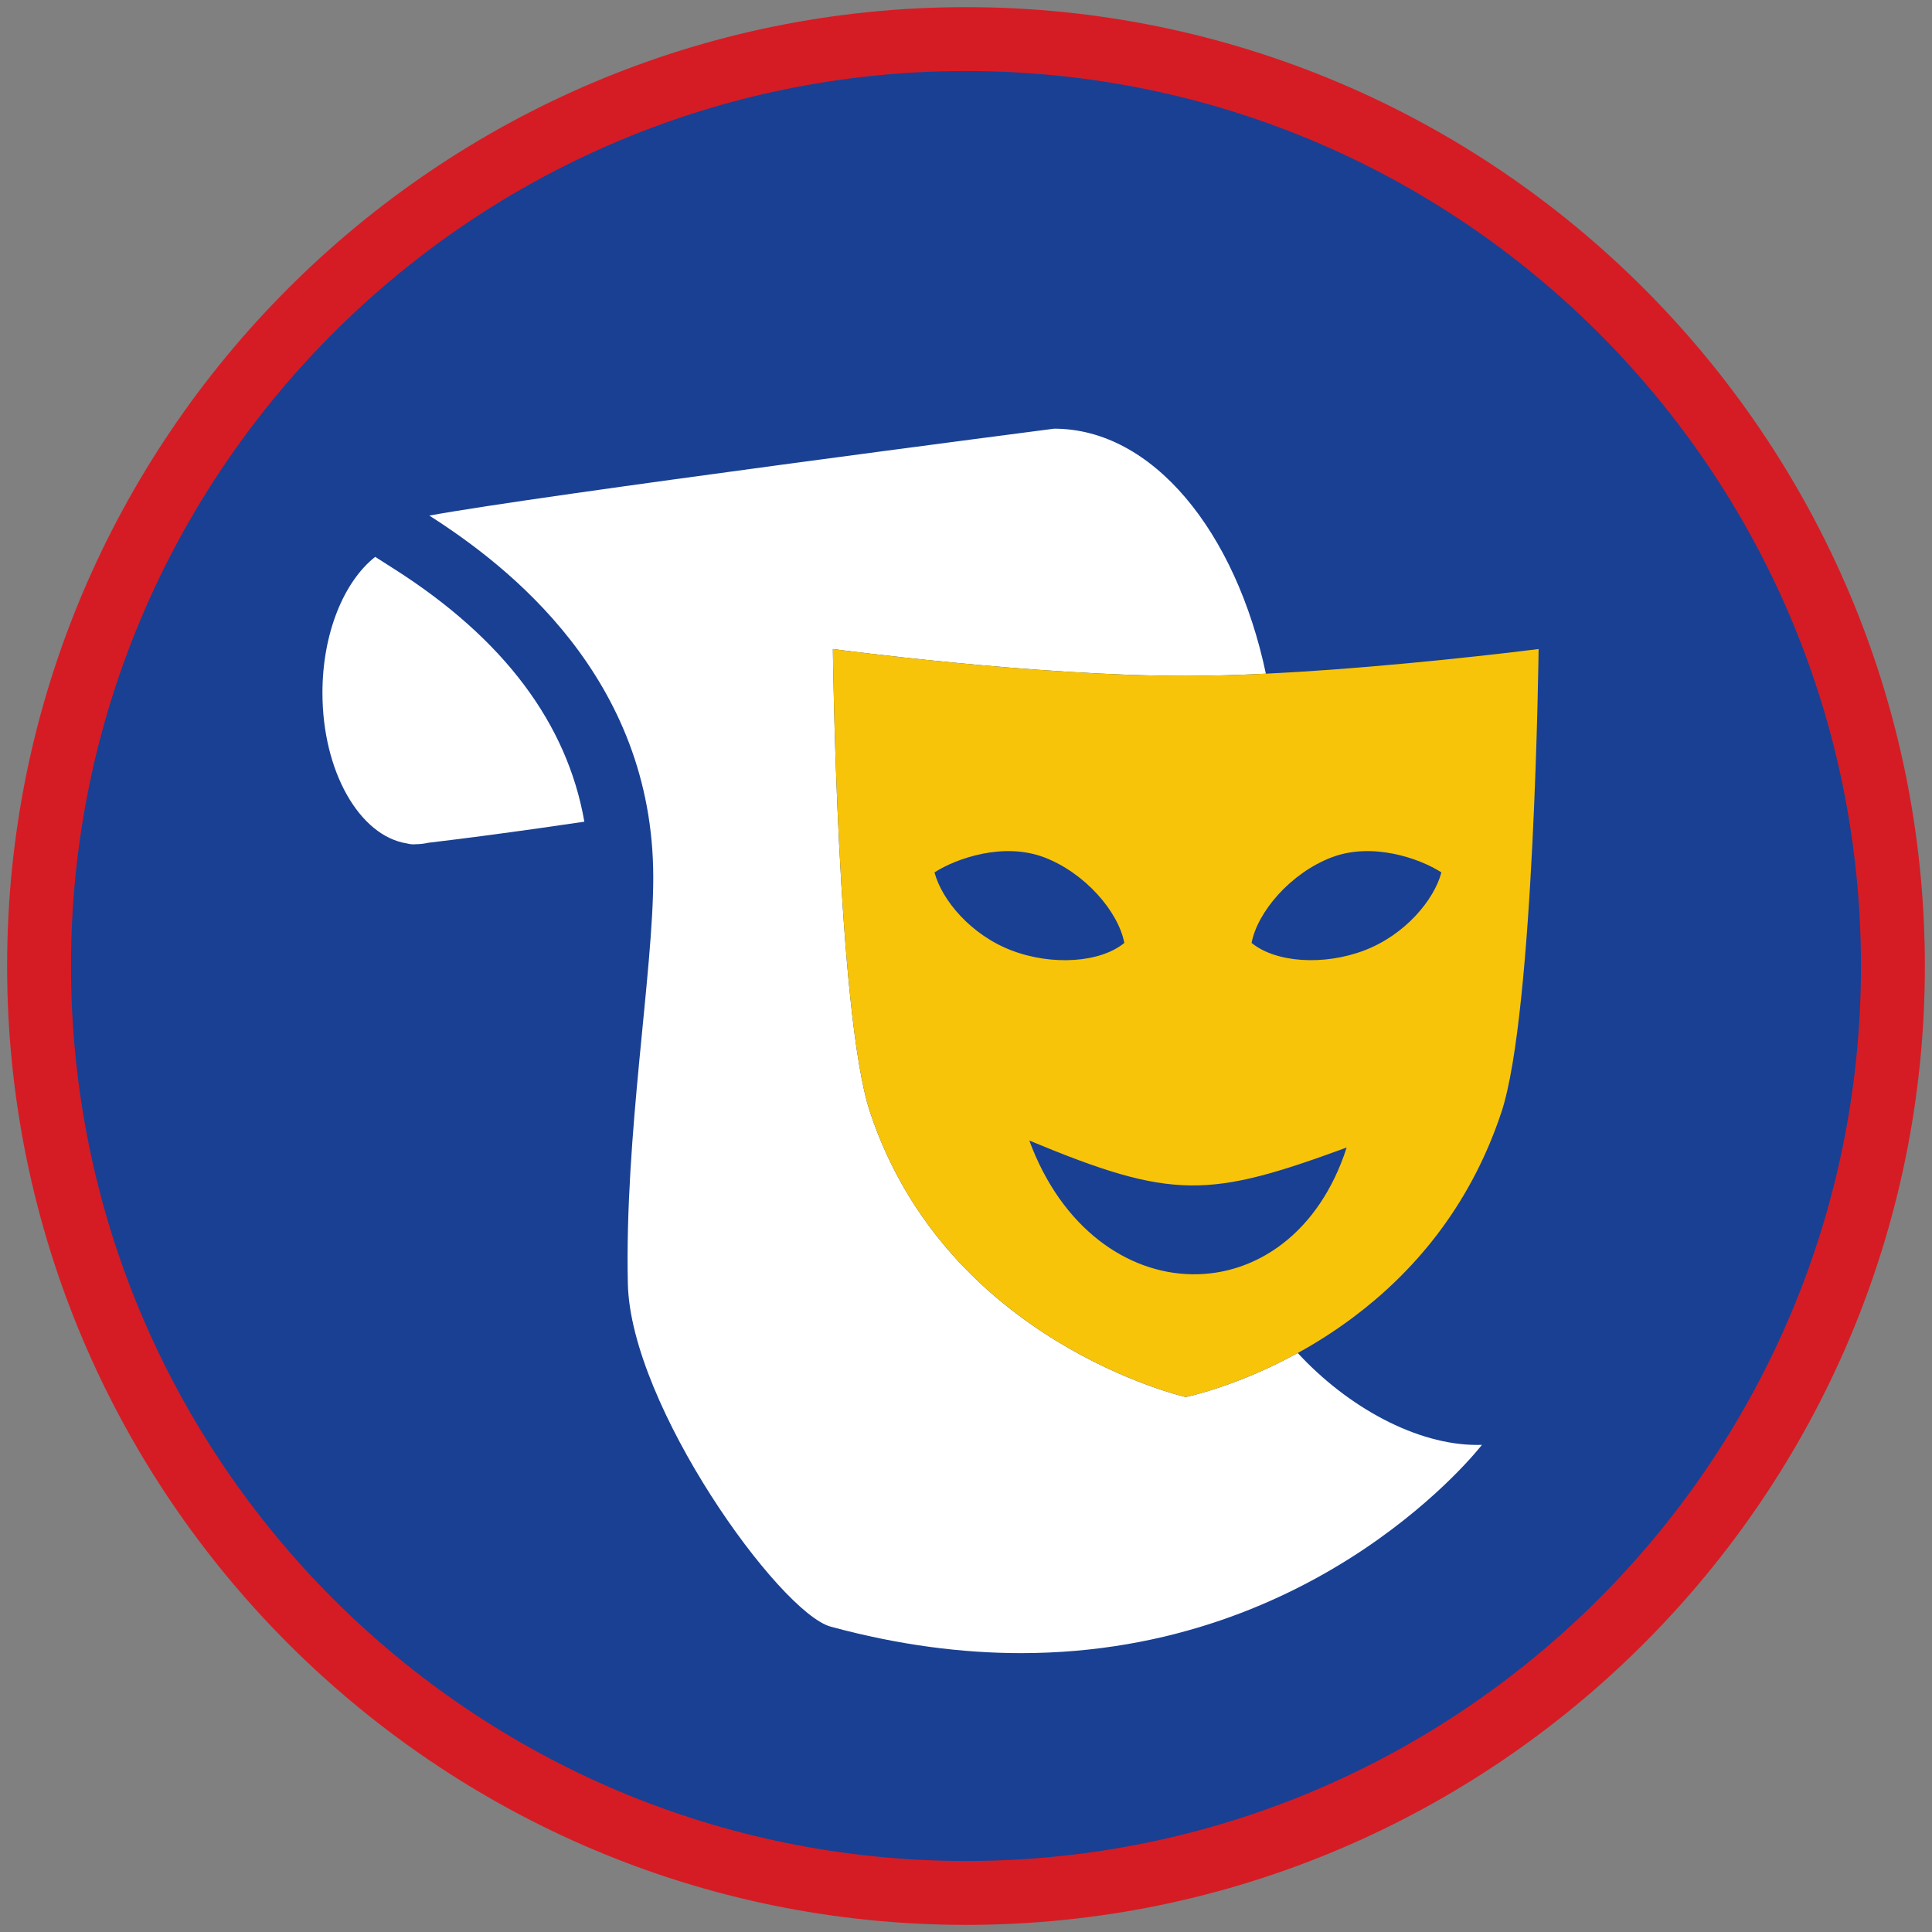 <?xml version="1.0" encoding="iso-8859-1"?>
<!-- Generator: Adobe Illustrator 22.1.0, SVG Export Plug-In . SVG Version: 6.00 Build 0)  -->
<svg version="1.1" xmlns="http://www.w3.org/2000/svg" xmlns:xlink="http://www.w3.org/1999/xlink" x="0px" y="0px"
	 viewBox="0 0 90.709 90.709" style="enable-background:new 0 0 90.709 90.709;" xml:space="preserve">
<rect x="0" y="0" width="90.709" height="90.709" fill="#808080" stroke="none"/>
<g id="ratownik-1">
	<g>
		<g>
			<path style="fill:#194093;" d="M45.354,88.874c-23.997,0-43.52-19.522-43.52-43.52S21.357,1.834,45.354,1.834
				s43.52,19.523,43.52,43.521S69.351,88.874,45.354,88.874z"/>
			<g>
				<path style="fill:#d51c24; stroke:#d51c24;" d="M45.354,2.835c23.483,0,42.52,19.037,42.52,42.52s-19.037,42.52-42.52,42.52
					s-42.52-19.037-42.52-42.52S21.871,2.835,45.354,2.835 M45.354,0.835c-24.548,0-44.52,19.971-44.52,44.52
					s19.971,44.52,44.52,44.52s44.52-19.971,44.52-44.52S69.903,0.835,45.354,0.835L45.354,0.835z"/>
			</g>
		</g>
	</g>
</g>
<g id="Warstwa_4">
	<g>
		<path style="fill:#FFFFFF;" d="M18.545,26.738l-0.929-0.593c-1.465,1.153-2.477,3.575-2.477,6.385
			c0,3.692,1.743,6.725,3.971,7.071c0.131,0.034,0.269,0.053,0.426,0.035c0.197,0,0.389-0.028,0.578-0.068
			c1.61-0.191,3.368-0.423,5.209-0.683c0.694-0.098,1.401-0.201,2.113-0.306C26.631,33.973,23.655,29.998,18.545,26.738z"/>
		<path style="fill:#FFFFFF;" d="M40.847,52.208c-1.546-4.664-1.743-21.736-1.743-21.736s9.384,1.261,16.568,1.261
			c1.184,0,2.462-0.039,3.762-0.103c-1.413-6.687-5.325-11.503-9.942-11.503c0,0-24.359,3.155-29.334,4.081
			c3.682,2.349,10.513,7.606,10.513,16.988c0,4.482-1.348,12.096-1.193,19.076c0.127,5.724,7.123,15.447,9.526,16.101
			c3.22,0.876,6.203,1.243,8.936,1.243c14.113,0,21.638-9.779,21.638-9.779c-0.074,0.003-0.15,0.004-0.224,0.004
			c-2.846,0-6.08-1.776-8.424-4.316c-2.716,1.491-4.959,2.003-5.259,2.067C55.672,65.592,44.435,63.034,40.847,52.208z"/>
		<path style="fill:#F8C409;" d="M59.434,31.63c-1.301,0.064-2.578,0.103-3.762,0.103c-7.184,0-16.568-1.261-16.568-1.261
			s0.198,17.072,1.743,21.736c3.588,10.826,14.825,13.384,14.825,13.384c0.3-0.064,2.543-0.576,5.259-2.067
			c0.833-0.457,1.709-1.008,2.588-1.665c2.723-2.034,5.468-5.096,6.977-9.652c1.546-4.664,1.743-21.736,1.743-21.736
			s-4.661,0.6-9.776,0.972C61.461,31.517,60.441,31.581,59.434,31.63z M43.876,40.959c1.041-0.669,3.254-1.431,5.16-0.702
			s3.472,2.542,3.752,4.015c-1.133,0.93-3.398,1.078-5.301,0.349C45.581,43.892,44.218,42.256,43.876,40.959z M48.326,53.549
			c6.74,2.81,8.43,2.701,14.901,0.328C60.647,61.899,51.388,61.835,48.326,53.549z M67.675,40.959
			c-0.341,1.297-1.706,2.932-3.611,3.661c-1.904,0.729-4.167,0.581-5.301-0.349c0.28-1.473,1.847-3.286,3.752-4.015
			C64.42,39.528,66.633,40.29,67.675,40.959z"/>
	</g>
</g>
</svg>

